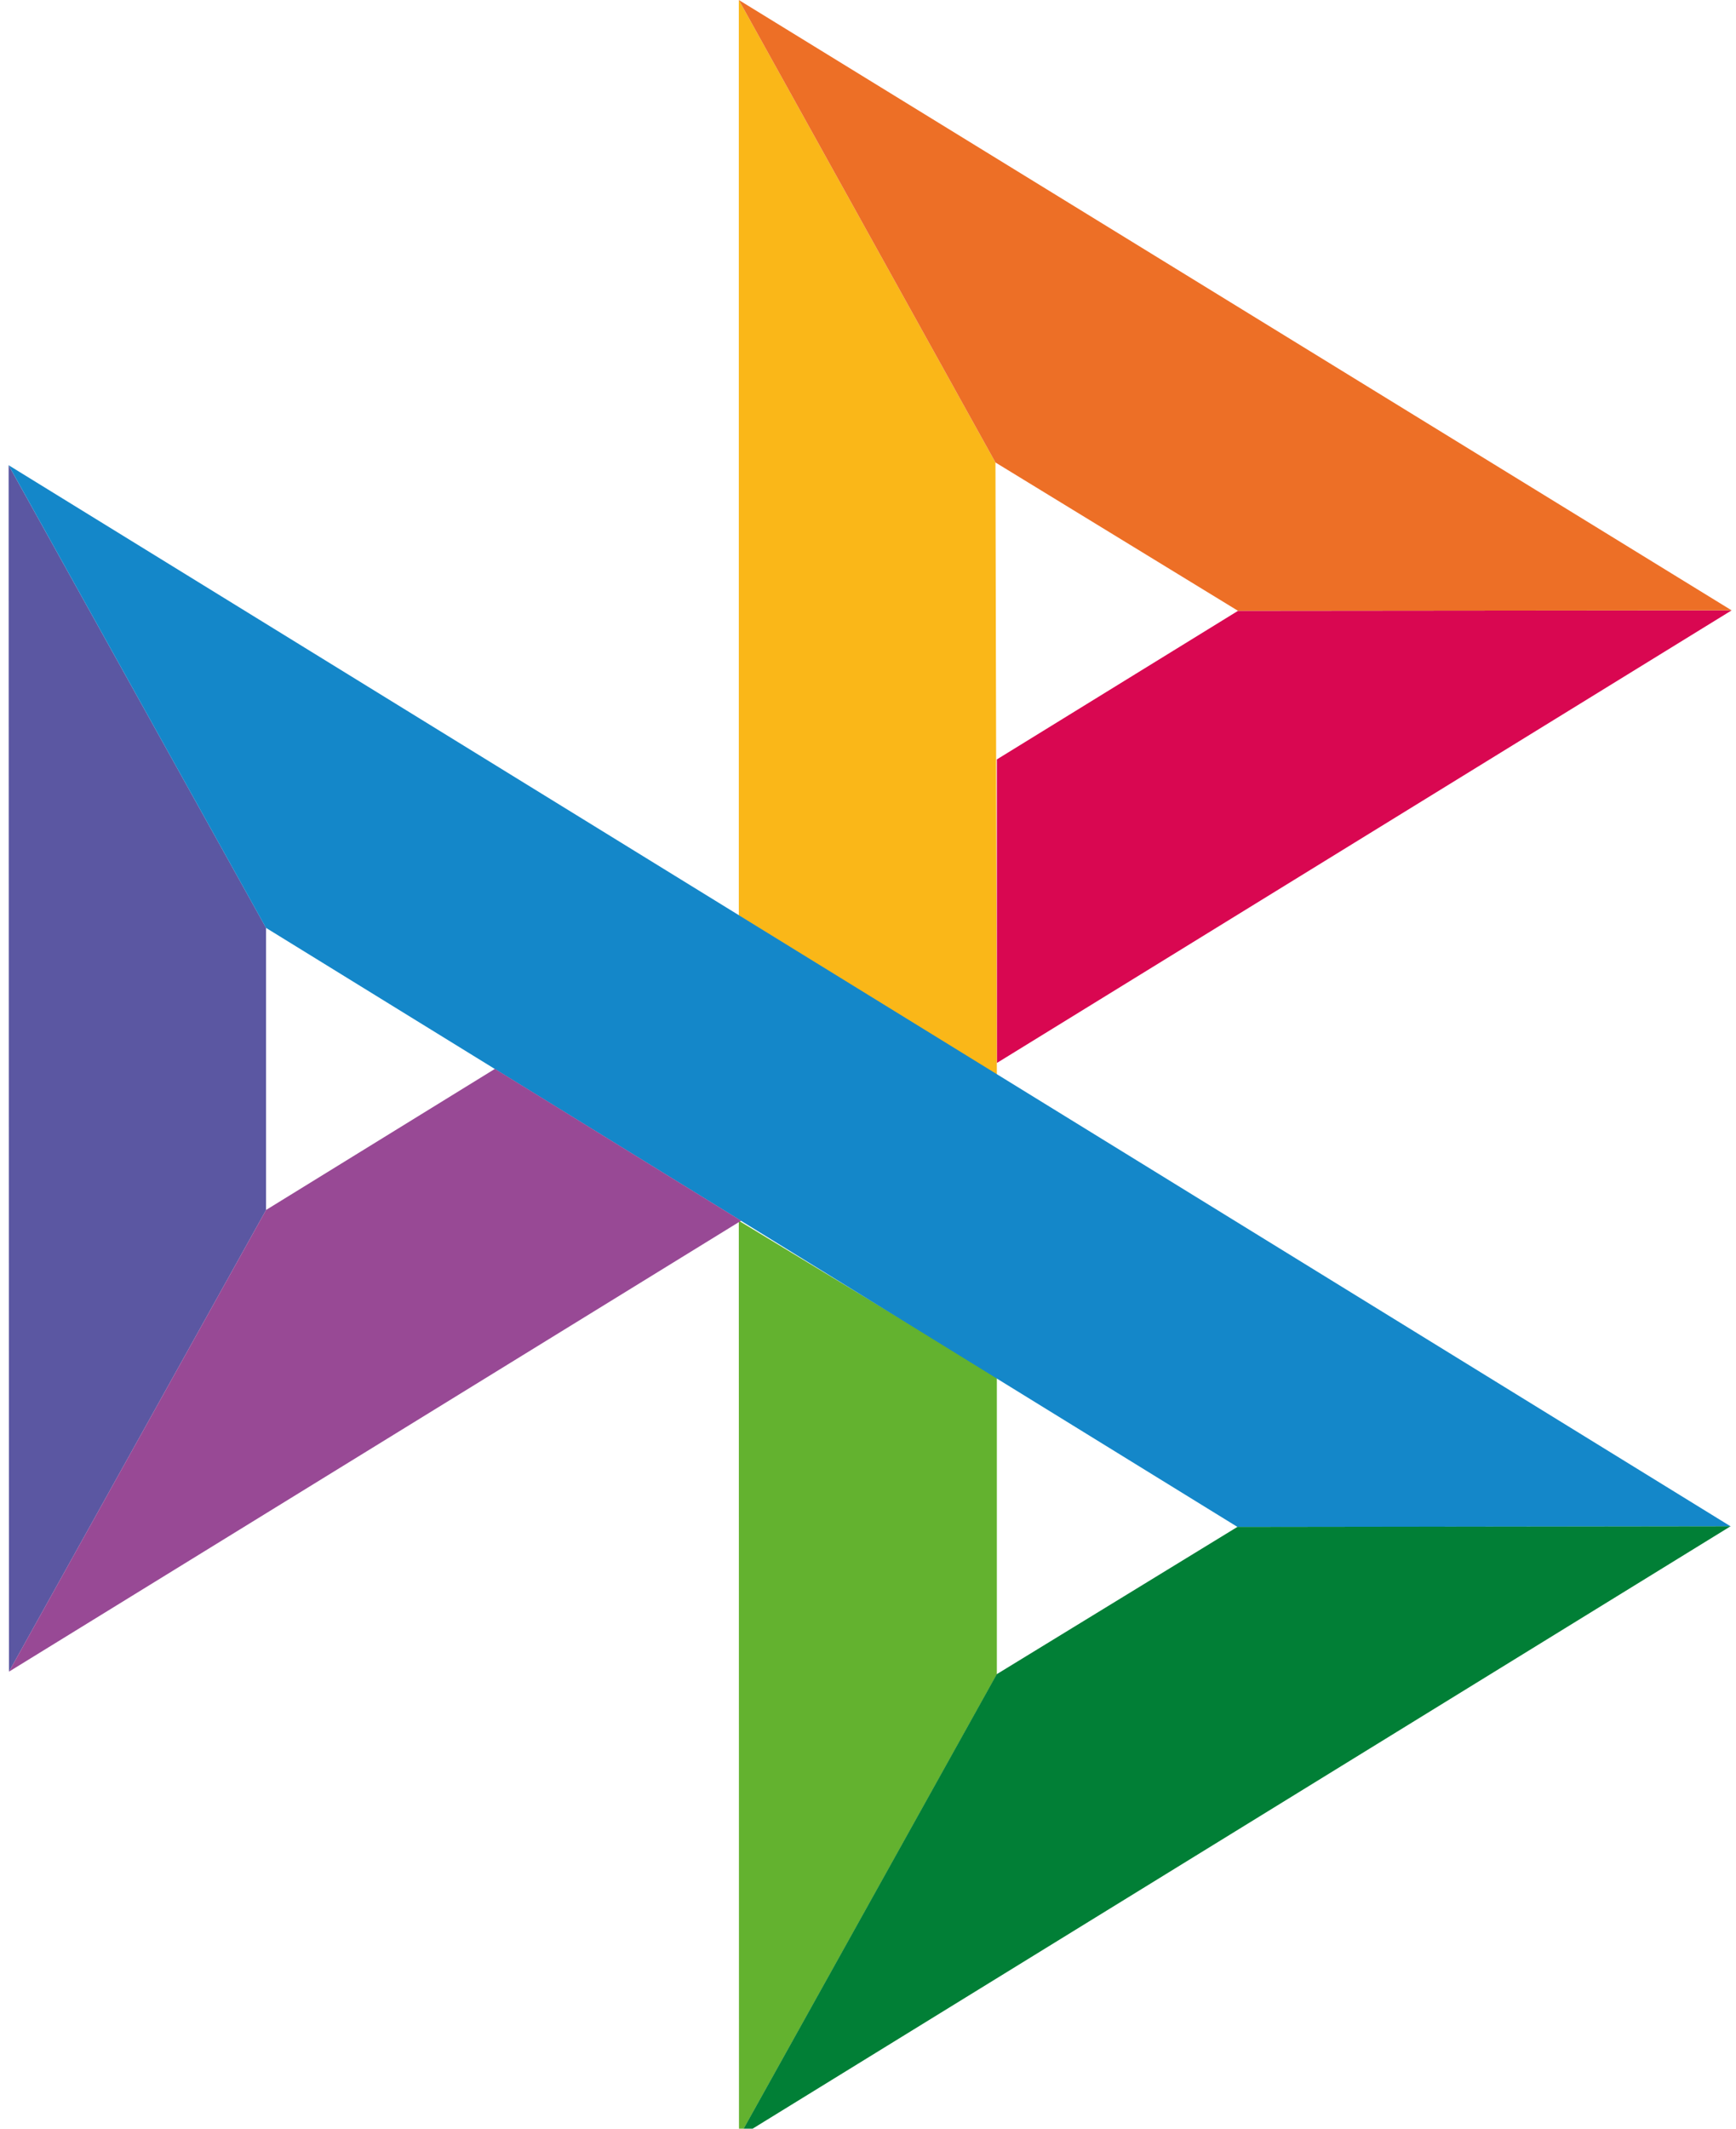 <svg width="31" height="38" viewBox="0 0 31 38" fill="none" xmlns="http://www.w3.org/2000/svg">
<g clip-path="url(#clip0_4648_12313)">
<path d="M0.154 8.305L4.751 16.564V21.601L0.16 29.843L0.154 8.305Z" fill="#5B57A2"/>
<path d="M17.801 13.557L22.108 10.904L30.922 10.896L17.801 18.976V13.557Z" fill="#D90751"/>
<path d="M17.776 8.256L17.801 19.189L13.193 16.344V0L17.776 8.256Z" fill="#FAB718"/>
<path d="M30.922 10.896L22.107 10.904L17.776 8.256L13.193 0L30.922 10.896Z" fill="#ED6F26"/>
<path d="M17.801 29.888V24.583L13.193 21.792L13.196 38.152L17.801 29.888Z" fill="#63B22F"/>
<path d="M22.099 27.259L4.75 16.564L0.154 8.305L30.906 27.249L22.099 27.259Z" fill="#1487C9"/>
<path d="M13.195 38.151L17.799 29.887L22.096 27.258L30.902 27.247L13.195 38.151Z" fill="#017F36"/>
<path d="M0.16 29.842L13.234 21.792L8.838 19.081L4.751 21.6L0.16 29.842Z" fill="#984995"/>
</g>
<defs>
<clipPath id="clip0_4648_12313">
<rect width="31" height="38" fill="white"/>
</clipPath>
</defs>
</svg>
